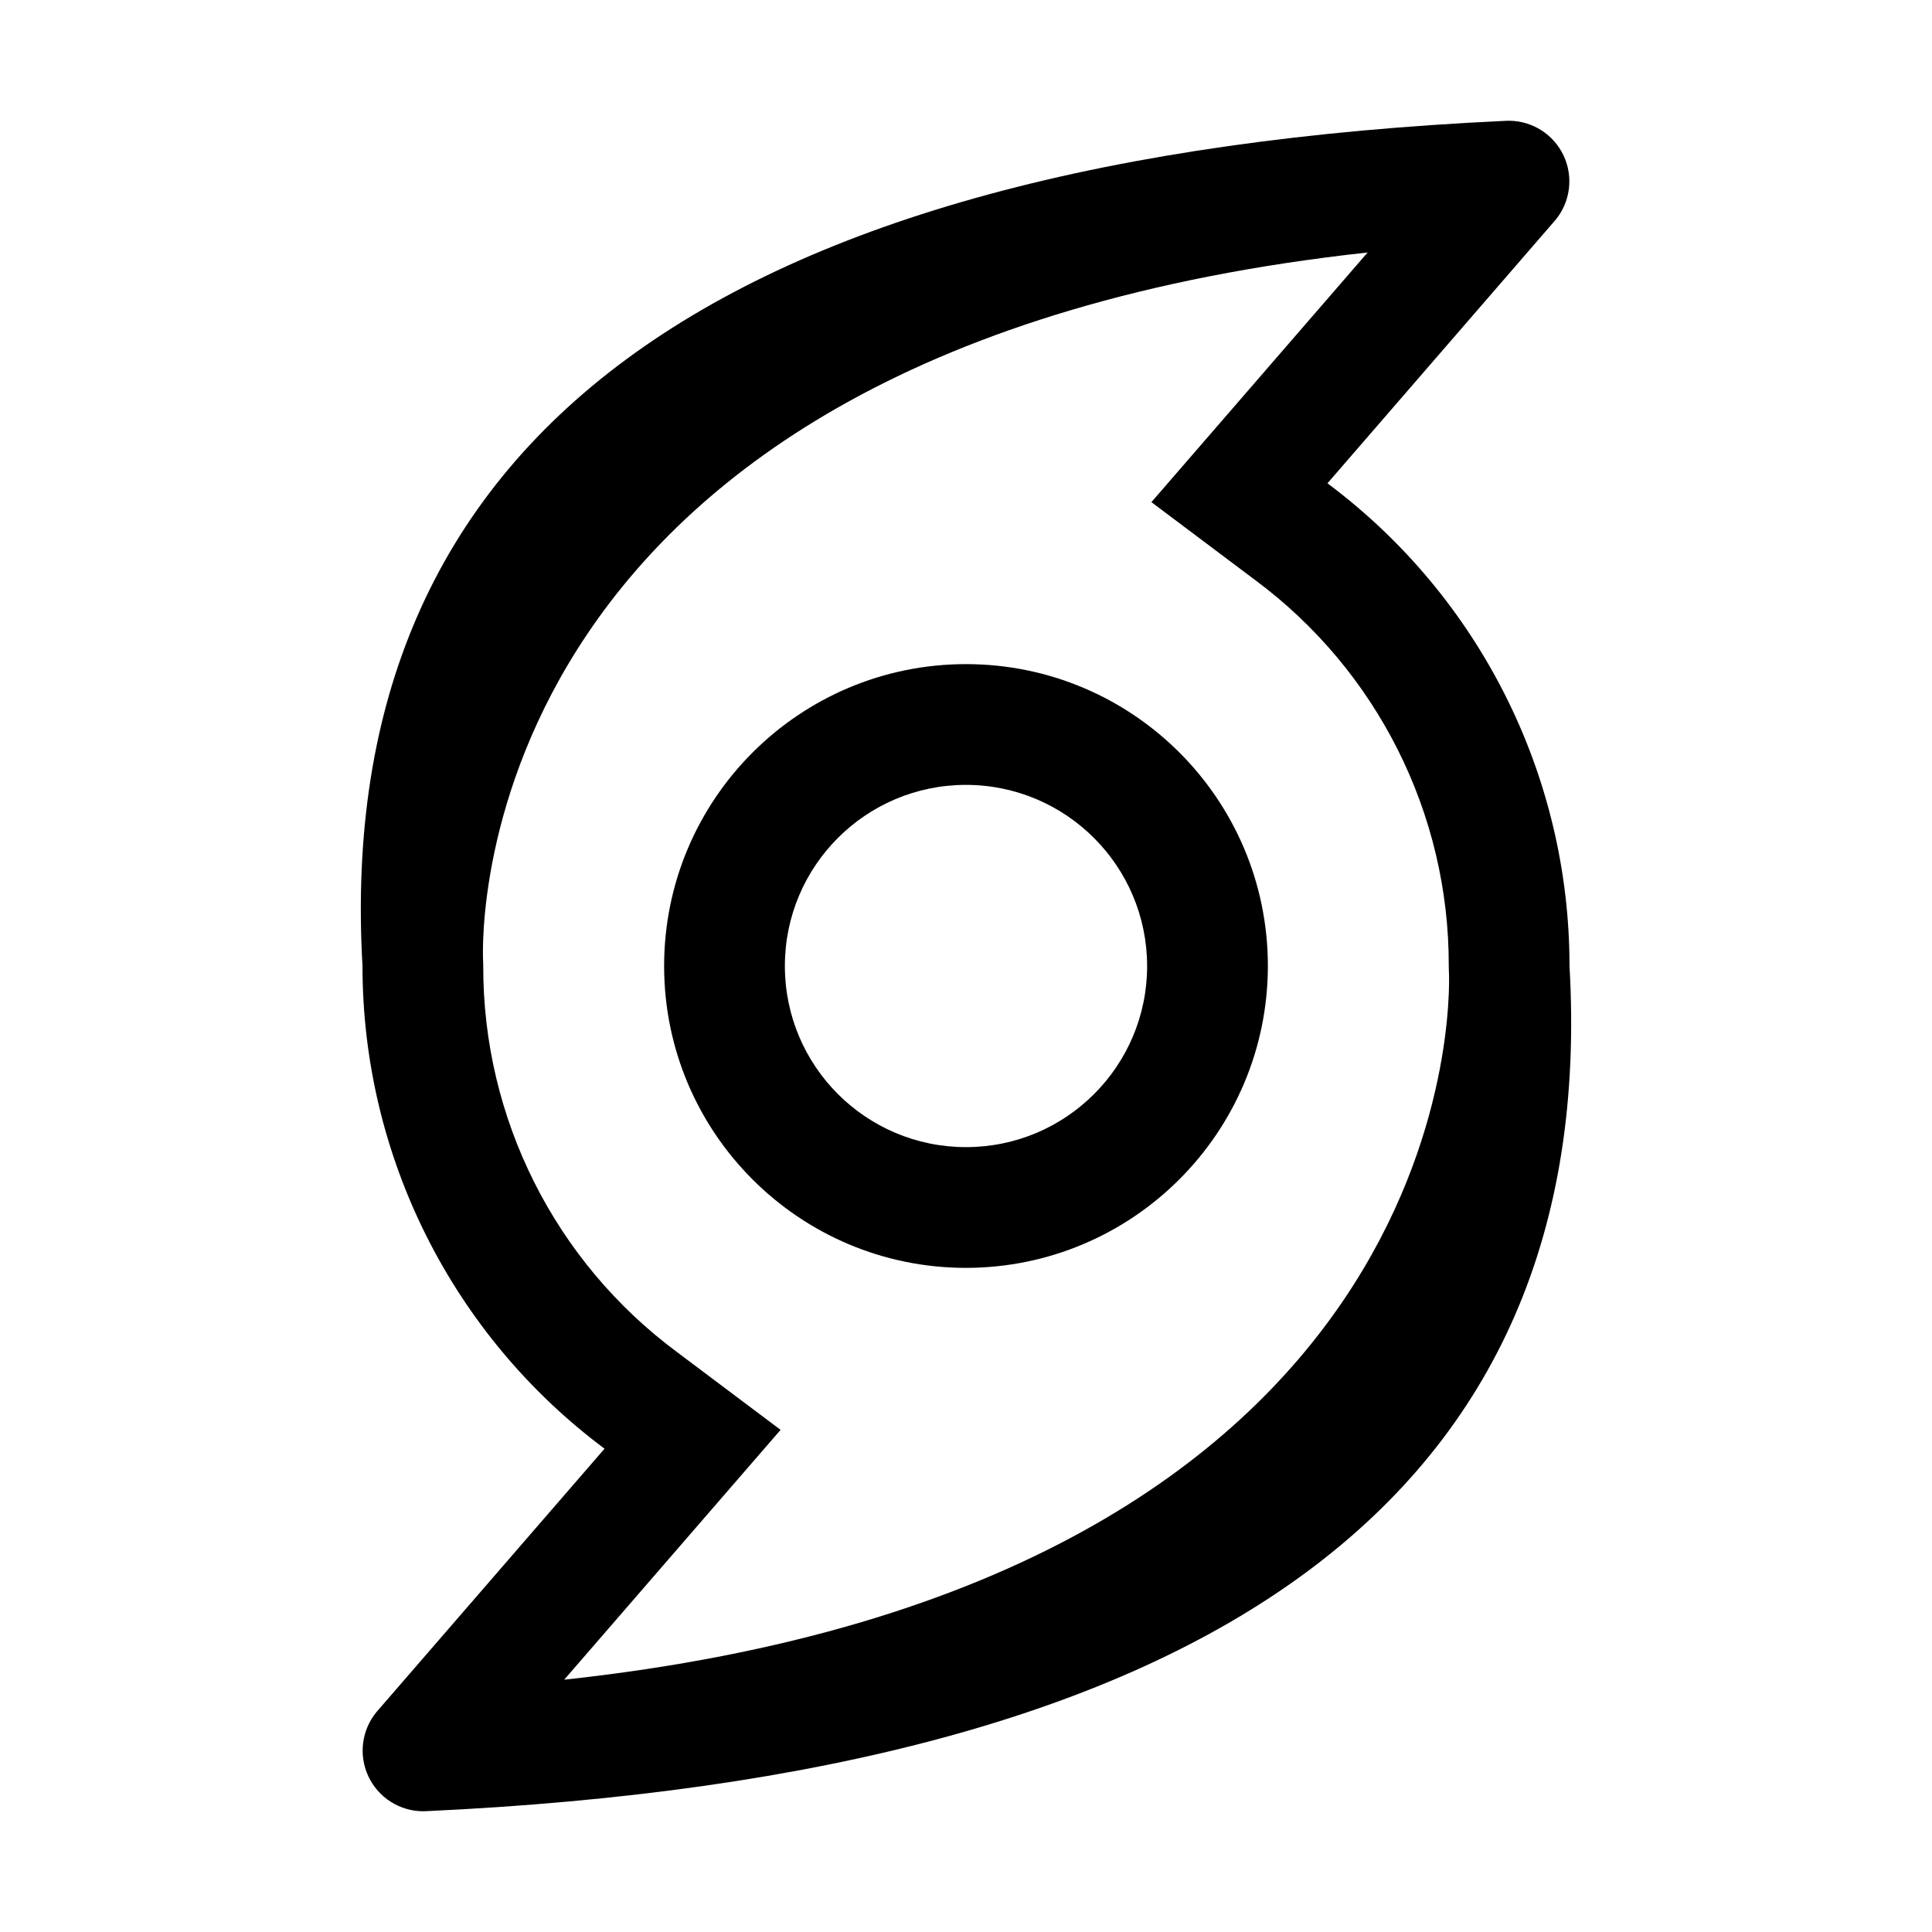 <svg xmlns="http://www.w3.org/2000/svg" xmlns:xlink="http://www.w3.org/1999/xlink" fill="none" version="1.1" width="32" height="32" viewBox="0 0 32 32"><defs><clipPath id="master_svg0_134_22651"><rect x="0" y="0" width="32" height="32" rx="0"/></clipPath></defs><g clip-path="url(#master_svg0_134_22651)"><g><path d="M16,21C13.239,21,11,18.761,11,16C11,13.239,13.239,11,16,11C18.761,11,21,13.239,21,16C20.997,18.76,18.76,20.997,16,21ZM16,13C14.343,13,13,14.343,13,16C13,17.657,14.343,19,16,19C17.657,19,19,17.657,19,16C18.998,14.344,17.656,13.002,16,13Z" fill="#000000" fill-opacity="1"/></g><g><path d="M22.652,4.182L20.475,6.696L19.071,8.317L20.786,9.605C22.811,11.106,24.003,13.48,23.996,16L23.997,16.058L23.999,16.099C24.017,16.531,24.24,26.21,9.345,27.821L11.525,25.304L12.929,23.683L11.214,22.395C9.189,20.894,7.998,18.52,8.004,16L8.003,15.942L8.001,15.901C7.983,15.47,7.761,5.807,22.652,4.182ZM24.998,2C24.981,2,24.965,2,24.948,2.001Q5.253,2.915,6.004,16C6.004,19.148,7.49,22.112,10.013,23.995L6.237,28.355C5.99,28.654,5.937,29.068,6.1,29.419C6.264,29.771,6.615,29.997,7.002,30C7.019,30,7.035,30,7.052,29.999Q26.747,29.085,25.996,16C25.996,12.852,24.51,9.888,21.987,8.005L25.763,3.644C26.01,3.346,26.063,2.932,25.9,2.581C25.736,2.229,25.385,2.003,24.998,2Z" fill="#000000" fill-opacity="1"/></g><g></g></g></svg>